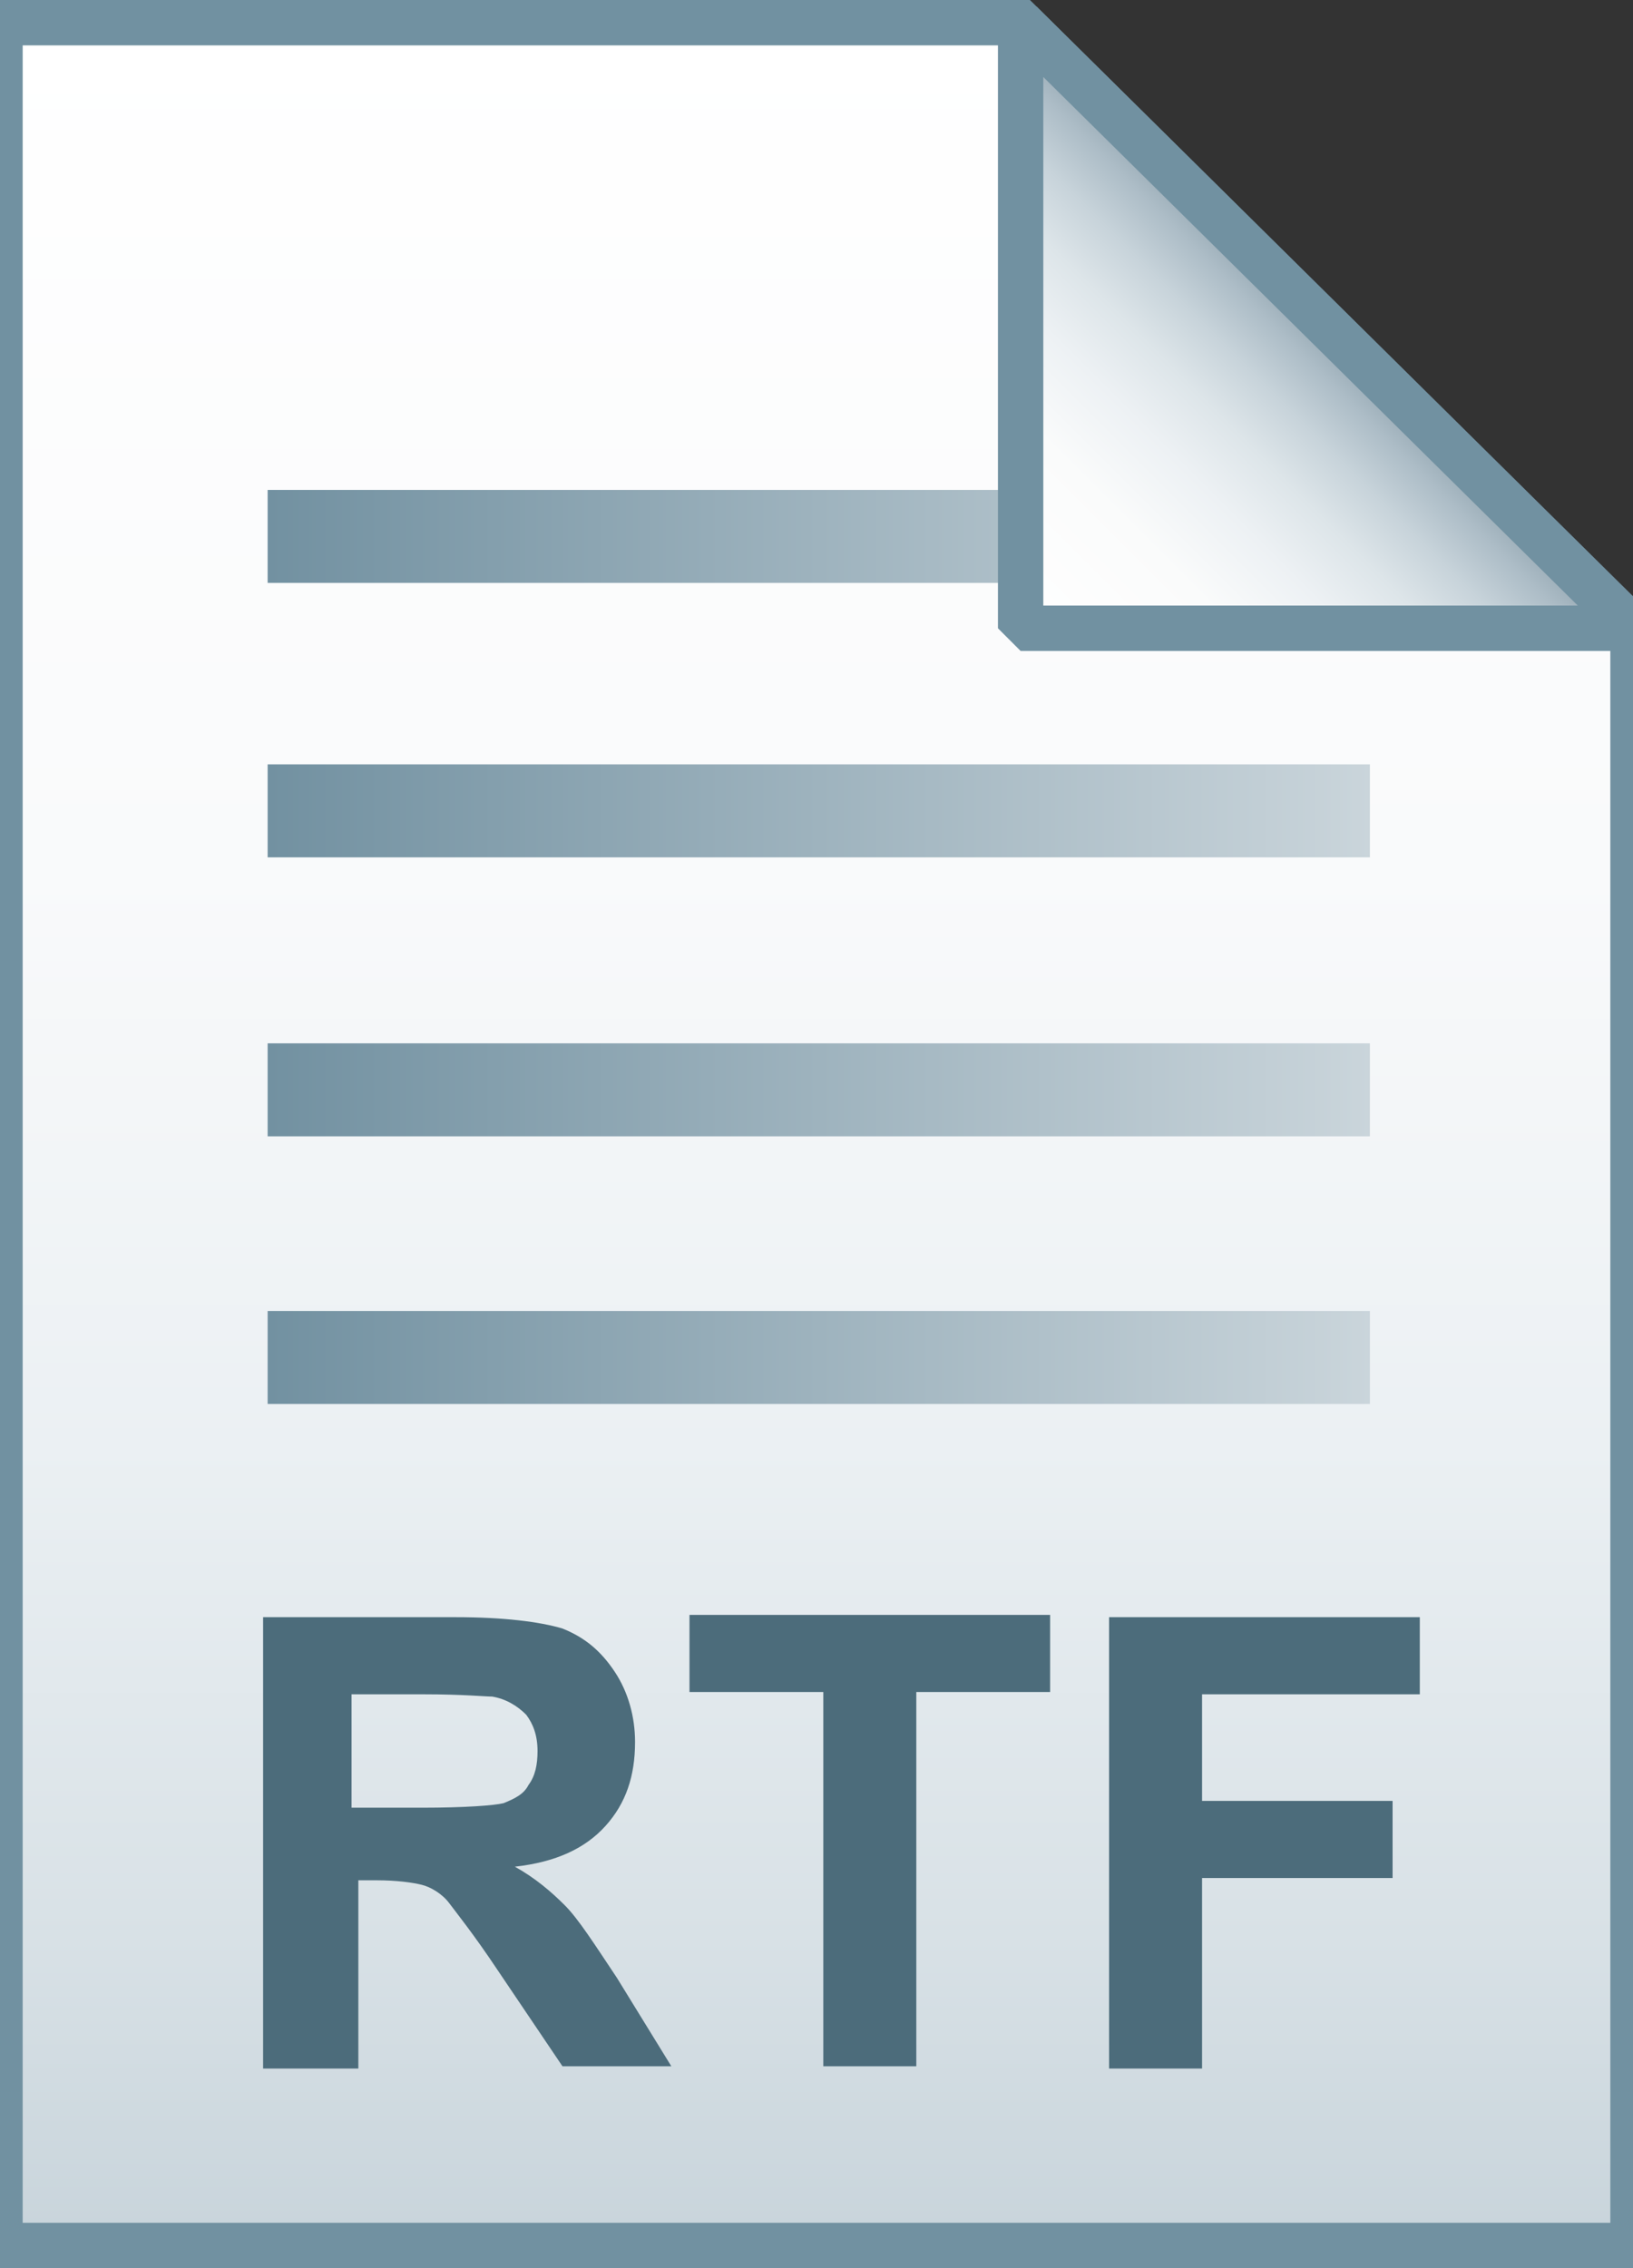 <svg xmlns="http://www.w3.org/2000/svg" viewBox="0 0 72 100">
  <rect x="0" y="0" width="72" height="100" fill="#333333" stroke="none"/>
  <linearGradient id="a" gradientUnits="userSpaceOnUse" x1="36" y1="2.953" x2="36" y2="100.95" gradientTransform="matrix(1 0 0 -1 0 102)">
    <stop offset="0" stop-color="#c8d4db"/>
    <stop offset=".139" stop-color="#d8e1e6"/>
    <stop offset=".359" stop-color="#ebf0f3"/>
    <stop offset=".617" stop-color="#f9fafb"/>
    <stop offset="1" stop-color="#fff"/>
  </linearGradient>
  <path d="M45 1l27 26.7V99H0V1h45z" fill="url(#a)"/>
  <path d="M45 1l27 26.7V99H0V1h45z" fill-opacity="0" stroke="#7191a1" stroke-width="2"/>
  <path d="M11.6 91.1V71.3h8.5c2.1 0 3.7.2 4.7.5 1 .4 1.7 1 2.3 1.9.6.9.9 2 .9 3.1 0 1.5-.4 2.7-1.3 3.7s-2.2 1.6-4 1.8c.9.5 1.6 1.1 2.2 1.7.6.6 1.3 1.7 2.3 3.2l2.4 3.9h-4.8l-2.9-4.3c-1-1.5-1.8-2.5-2.1-2.9s-.8-.7-1.2-.8c-.4-.1-1.1-.2-2-.2h-.8v8.3h-4.2zm4-11.4h3c1.9 0 3.2-.1 3.6-.2.5-.2.9-.4 1.1-.8.3-.4.4-.9.4-1.5 0-.7-.2-1.2-.5-1.6-.4-.4-.9-.7-1.5-.8-.3 0-1.3-.1-3-.1h-3.2v5zm20.7 11.4V74.6h-5.9v-3.4h15.9v3.4h-5.9v16.5h-4.1zm12.6 0V71.3h13.7v3.4H53v4.7h8.4v3.4H53v8.4h-4.1z" fill="#4c6c7b"/>
  <linearGradient id="b" gradientUnits="userSpaceOnUse" x1="11.84" y1="66.245" x2="60.452" y2="66.245" gradientTransform="matrix(1 0 0 -1 0 102)">
    <stop offset="0" stop-color="#7291a1"/>
    <stop offset="1" stop-color="#cad5db"/>
  </linearGradient>
  <path d="M11.8 33.7h48.6v4.1H11.8v-4.1z" fill="url(#b)"/>
  <linearGradient id="c" gradientUnits="userSpaceOnUse" x1="11.84" y1="42.191" x2="60.452" y2="42.191" gradientTransform="matrix(1 0 0 -1 0 102)">
    <stop offset="0" stop-color="#7291a1"/>
    <stop offset="1" stop-color="#cad5db"/>
  </linearGradient>
  <path d="M11.8 57.8h48.6v4.1H11.8v-4.1z" fill="url(#c)"/>
  <linearGradient id="d" gradientUnits="userSpaceOnUse" x1="11.84" y1="53.931" x2="60.452" y2="53.931" gradientTransform="matrix(1 0 0 -1 0 102)">
    <stop offset="0" stop-color="#7291a1"/>
    <stop offset="1" stop-color="#cad5db"/>
  </linearGradient>
  <path d="M11.8 46h48.6v4.1H11.8V46z" fill="url(#d)"/>
  <linearGradient id="e" gradientUnits="userSpaceOnUse" x1="11.84" y1="78.42" x2="60.452" y2="78.42" gradientTransform="matrix(1 0 0 -1 0 102)">
    <stop offset="0" stop-color="#7291a1"/>
    <stop offset="1" stop-color="#cad5db"/>
  </linearGradient>
  <path d="M11.8 21.6h48.6v4.1H11.8v-4.1z" fill="url(#e)"/>
  <linearGradient id="f" gradientUnits="userSpaceOnUse" x1="45.068" y1="74.155" x2="58.568" y2="87.655" gradientTransform="matrix(1 0 0 -1 0 102)">
    <stop offset="0" stop-color="#fff"/>
    <stop offset=".35" stop-color="#fafbfb"/>
    <stop offset=".532" stop-color="#edf1f4"/>
    <stop offset=".675" stop-color="#dde5e9"/>
    <stop offset=".799" stop-color="#c7d3da"/>
    <stop offset=".908" stop-color="#adbdc7"/>
    <stop offset="1" stop-color="#92a5b0"/>
  </linearGradient>
  <path d="M45 1l27 26.7H45V1z" fill="url(#f)"/>
  <path d="M45 1l27 26.7H45V1z" fill-opacity="0" stroke="#7191a1" stroke-width="2" stroke-linejoin="bevel"/>
</svg>
